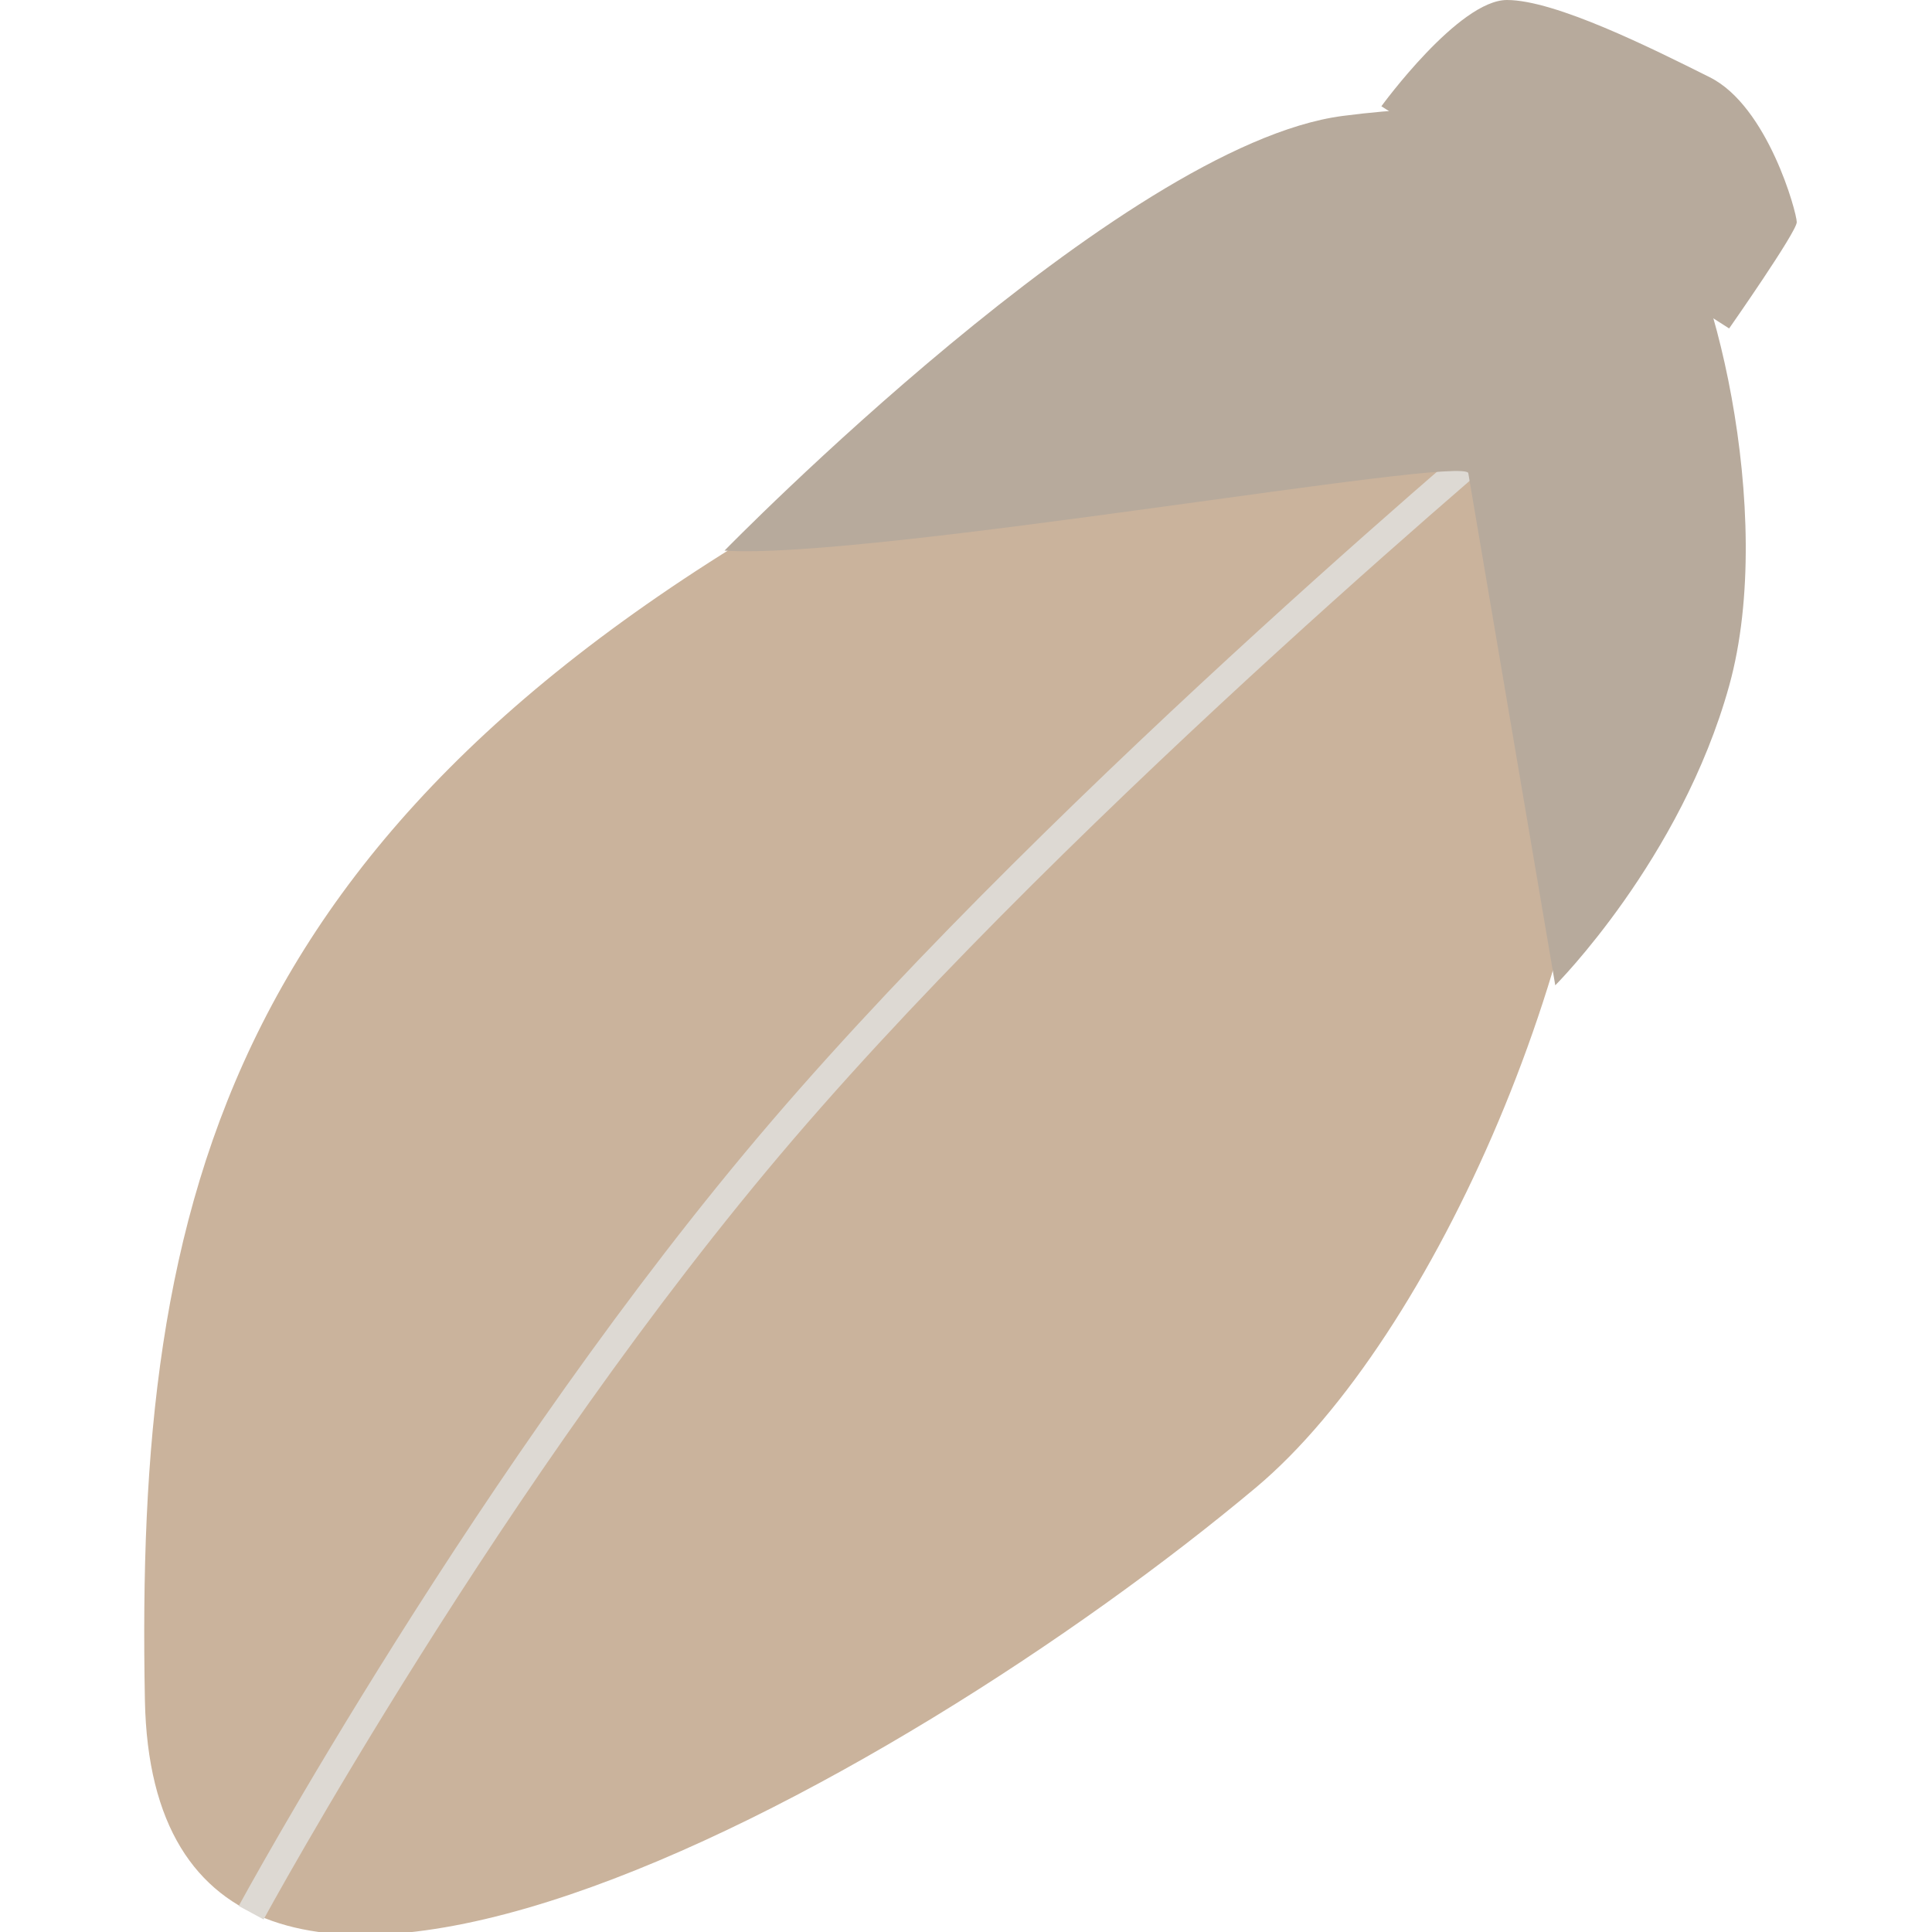 <?xml version="1.0" encoding="utf-8"?>
<!-- Generator: Adobe Illustrator 22.0.1, SVG Export Plug-In . SVG Version: 6.00 Build 0)  -->
<svg version="1.1" id="圖層_1" xmlns="http://www.w3.org/2000/svg" xmlns:xlink="http://www.w3.org/1999/xlink" x="0px" y="0px"
	 viewBox="0 0 20 20" style="enable-background:new 0 0 20 20;" xml:space="preserve">
<style type="text/css">
	.st0{fill:#B7AA9C;}
	.st1{fill:#CAB39C;}
	.st2{fill:none;stroke:#DDD9D3;stroke-width:0.293;stroke-miterlimit:10;}
</style>
<g>
	<path class="st0" d="M14.3,1.1c0,0,0.8-1.1,1.3-1.1c0.5,0,1.5,0.5,2.1,0.8c0.6,0.3,0.9,1.4,0.9,1.5c0,0.1-0.7,1.1-0.7,1.1L14.3,1.1
		z"/>
	<path class="st1" d="M9.1,4.8c11.1-5.9,7.6,7.5,3.9,10.6S1.6,22.8,1.5,17.6S2.3,8.4,9.1,4.8z"/>
	<path class="st2" d="M15.9,4.2c0,0-4.8,4-7.8,7.5s-5.5,8.1-5.5,8.1"/>
	<path class="st0" d="M7.5,5.7c0,0,4.1-4.2,6.4-4.5s2.7,0.4,3.3,0.9c0.5,0.5,1.2,3.2,0.7,5c-0.5,1.8-1.8,3.1-1.8,3.1l-0.9-5.3
		C15.2,4.7,9,5.8,7.5,5.7z"/>
</g>
</svg>
